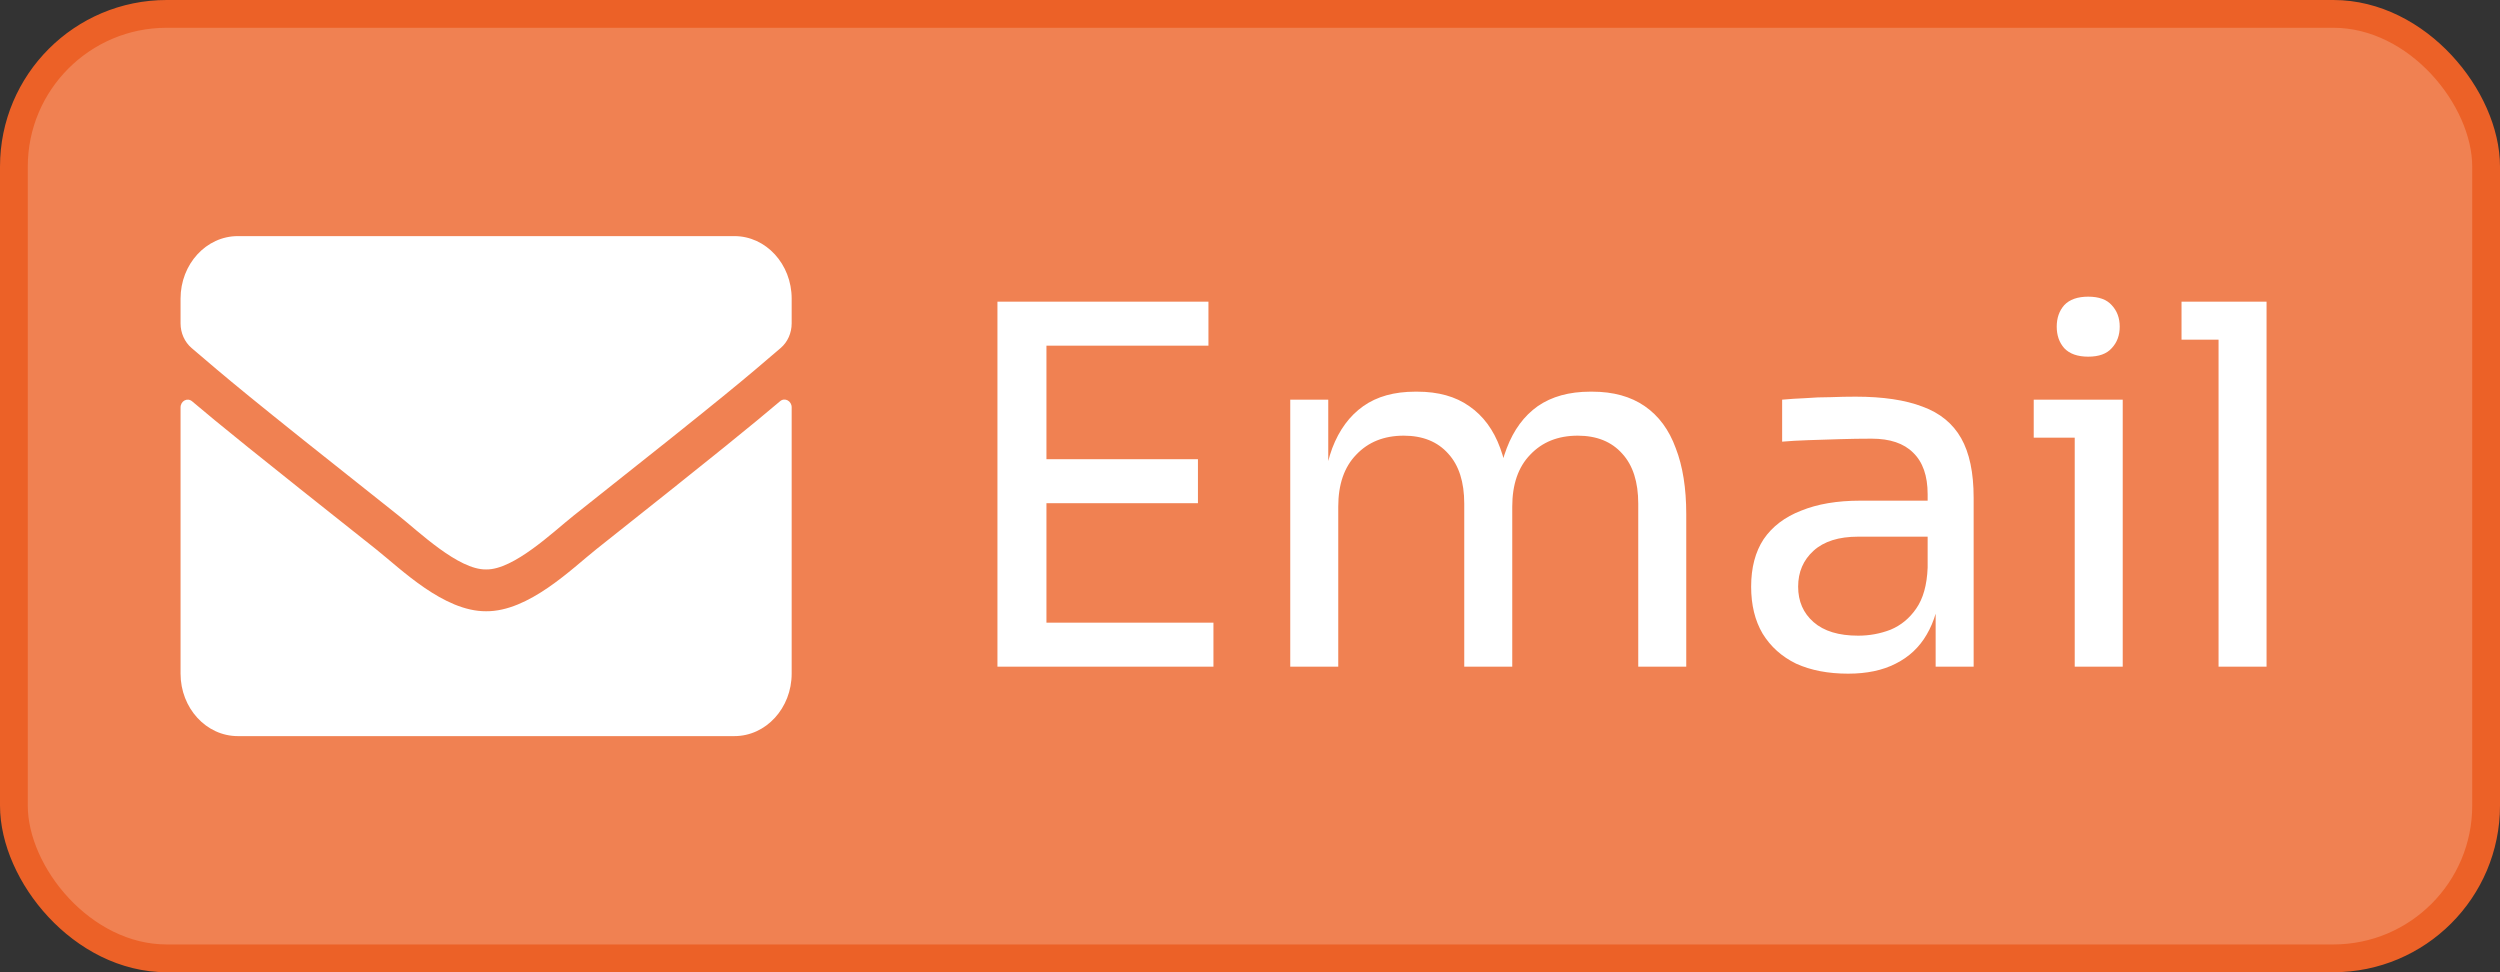 <svg width="90" height="35" viewBox="0 0 90 35" fill="none" xmlns="http://www.w3.org/2000/svg">
<rect x="0" y="0" width="90" height="35" fill="#333333" stroke="none"/>
<rect x="0.5" y="0.5" width="89" height="34" rx="5.5" fill="#F08152"/>
<g style="mix-blend-mode:hard-light">
<path d="M28.083 14.444C28.251 14.298 28.5 14.434 28.5 14.664V24.25C28.5 25.492 27.576 26.5 26.438 26.5H8.562C7.424 26.5 6.5 25.492 6.5 24.25V14.669C6.5 14.434 6.745 14.303 6.917 14.448C7.879 15.264 9.155 16.3 13.538 19.773C14.445 20.495 15.975 22.014 17.5 22.005C19.034 22.019 20.594 20.467 21.466 19.773C25.849 16.3 27.121 15.259 28.083 14.444ZM17.5 20.5C18.497 20.519 19.932 19.131 20.654 18.559C26.356 14.045 26.79 13.652 28.105 12.527C28.354 12.316 28.5 11.988 28.5 11.641V10.75C28.5 9.508 27.576 8.5 26.438 8.5H8.562C7.424 8.5 6.5 9.508 6.5 10.75V11.641C6.5 11.988 6.646 12.311 6.895 12.527C8.21 13.647 8.644 14.045 14.346 18.559C15.068 19.131 16.503 20.519 17.5 20.5Z" fill="white"/>
</g>
<g style="mix-blend-mode:hard-light">
<path d="M35.908 24V10.86H37.672V24H35.908ZM37.312 24V22.416H43.684V24H37.312ZM37.312 18.114V16.53H43.126V18.114H37.312ZM37.312 12.444V10.86H43.504V12.444H37.312ZM46.449 24V14.388H47.817V18.51H47.601C47.601 17.574 47.721 16.782 47.961 16.134C48.213 15.474 48.585 14.97 49.077 14.622C49.569 14.274 50.193 14.1 50.949 14.1H51.021C51.777 14.1 52.401 14.274 52.893 14.622C53.397 14.97 53.769 15.474 54.009 16.134C54.249 16.782 54.369 17.574 54.369 18.51H53.865C53.865 17.574 53.991 16.782 54.243 16.134C54.495 15.474 54.867 14.97 55.359 14.622C55.863 14.274 56.493 14.1 57.249 14.1H57.321C58.077 14.1 58.707 14.274 59.211 14.622C59.715 14.97 60.087 15.474 60.327 16.134C60.579 16.782 60.705 17.574 60.705 18.51V24H58.977V18.132C58.977 17.352 58.785 16.752 58.401 16.332C58.017 15.9 57.483 15.684 56.799 15.684C56.091 15.684 55.521 15.912 55.089 16.368C54.657 16.812 54.441 17.436 54.441 18.24V24H52.713V18.132C52.713 17.352 52.521 16.752 52.137 16.332C51.753 15.9 51.219 15.684 50.535 15.684C49.827 15.684 49.257 15.912 48.825 16.368C48.393 16.812 48.177 17.436 48.177 18.24V24H46.449ZM69.683 24V21.12H69.395V17.79C69.395 17.13 69.221 16.632 68.873 16.296C68.537 15.96 68.039 15.792 67.379 15.792C67.007 15.792 66.623 15.798 66.227 15.81C65.831 15.822 65.453 15.834 65.093 15.846C64.733 15.858 64.421 15.876 64.157 15.9V14.388C64.421 14.364 64.697 14.346 64.985 14.334C65.285 14.31 65.591 14.298 65.903 14.298C66.215 14.286 66.515 14.28 66.803 14.28C67.787 14.28 68.591 14.4 69.215 14.64C69.839 14.868 70.301 15.246 70.601 15.774C70.901 16.302 71.051 17.016 71.051 17.916V24H69.683ZM66.533 24.252C65.813 24.252 65.189 24.132 64.661 23.892C64.145 23.64 63.743 23.28 63.455 22.812C63.179 22.344 63.041 21.78 63.041 21.12C63.041 20.436 63.191 19.866 63.491 19.41C63.803 18.954 64.253 18.612 64.841 18.384C65.429 18.144 66.137 18.024 66.965 18.024H69.575V19.32H66.893C66.197 19.32 65.663 19.488 65.291 19.824C64.919 20.16 64.733 20.592 64.733 21.12C64.733 21.648 64.919 22.074 65.291 22.398C65.663 22.722 66.197 22.884 66.893 22.884C67.301 22.884 67.691 22.812 68.063 22.668C68.435 22.512 68.741 22.26 68.981 21.912C69.233 21.552 69.371 21.06 69.395 20.436L69.863 21.12C69.803 21.804 69.635 22.38 69.359 22.848C69.095 23.304 68.723 23.652 68.243 23.892C67.775 24.132 67.205 24.252 66.533 24.252ZM74.69 24V14.388H76.418V24H74.69ZM73.214 15.756V14.388H76.418V15.756H73.214ZM75.176 12.84C74.792 12.84 74.504 12.738 74.312 12.534C74.132 12.33 74.042 12.072 74.042 11.76C74.042 11.448 74.132 11.19 74.312 10.986C74.504 10.782 74.792 10.68 75.176 10.68C75.56 10.68 75.842 10.782 76.022 10.986C76.214 11.19 76.31 11.448 76.31 11.76C76.31 12.072 76.214 12.33 76.022 12.534C75.842 12.738 75.56 12.84 75.176 12.84ZM79.868 24V10.86H81.596V24H79.868ZM78.535 12.228V10.86H81.596V12.228H78.535Z" fill="white"/>
</g>
<rect x="0.5" y="0.5" width="89" height="34" rx="5.5" stroke="#EC6127"/>
</svg>
